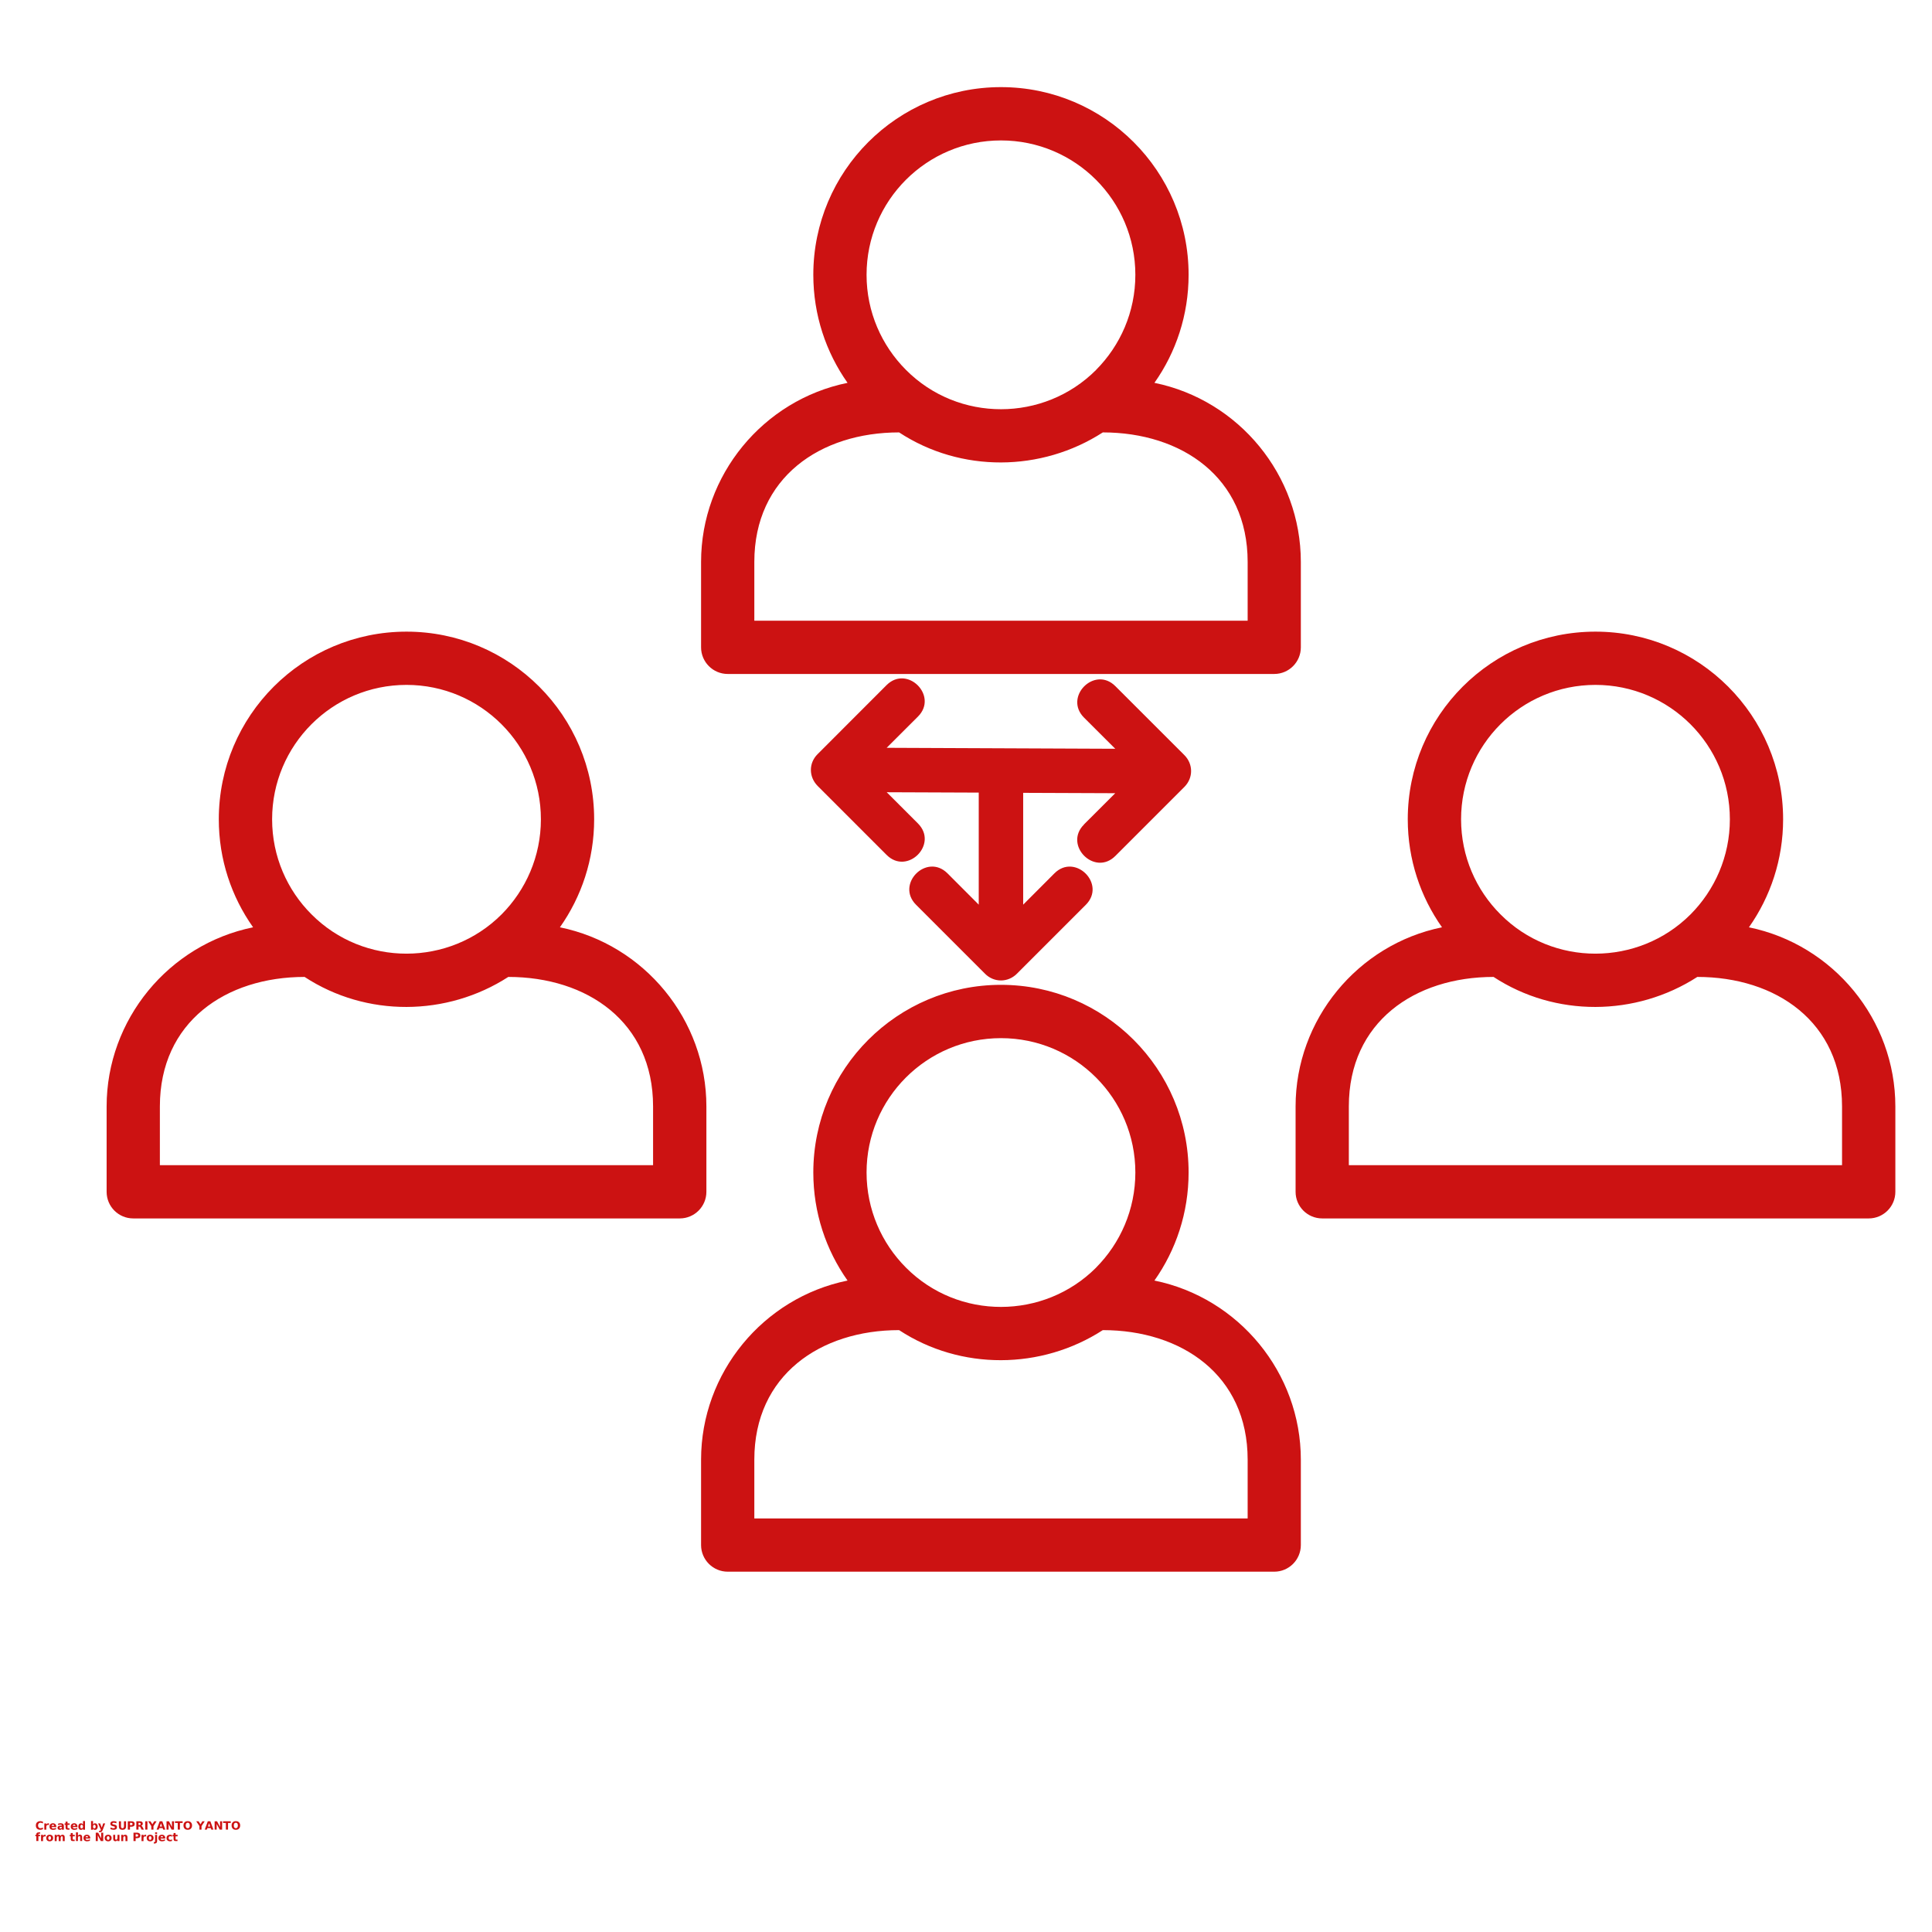 <svg width="38" height="38" viewBox="0 0 32 30" fill="none"
                                xmlns="http://www.w3.org/2000/svg">
                                <path fill-rule="evenodd" clip-rule="evenodd"
                                    d="M18.153 5.128C18.556 4.723 18.805 4.167 18.805 3.552C18.805 2.322 17.809 1.326 16.579 1.326C15.35 1.326 14.353 2.322 14.353 3.552C14.353 4.167 14.603 4.723 15.005 5.126C15.872 5.998 17.29 5.992 18.154 5.128L18.153 5.128ZM17.953 12.656L18.472 12.138L16.947 12.132V13.984L17.464 13.466C17.806 13.123 18.328 13.642 17.985 13.986L16.843 15.128C16.695 15.276 16.464 15.277 16.316 15.129L15.173 13.986C14.83 13.643 15.349 13.123 15.693 13.465L16.211 13.984V12.128L14.687 12.122L15.204 12.639C15.548 12.983 15.027 13.503 14.685 13.16L13.543 12.018C13.395 11.868 13.392 11.64 13.542 11.491L14.684 10.348C15.027 10.006 15.546 10.526 15.205 10.868L14.686 11.386L18.472 11.402L17.954 10.885C17.613 10.542 18.132 10.022 18.474 10.365L19.616 11.506C19.765 11.655 19.766 11.883 19.618 12.033L18.474 13.177C18.13 13.521 17.612 12.998 17.954 12.657L17.953 12.656ZM18.153 19.997C18.556 19.592 18.805 19.035 18.805 18.42C18.805 17.191 17.809 16.195 16.579 16.195C15.35 16.195 14.353 17.191 14.353 18.42C14.353 19.035 14.603 19.592 15.005 19.995C15.872 20.867 17.29 20.86 18.154 19.997L18.153 19.997ZM19.121 20.21C20.519 20.495 21.546 21.739 21.546 23.176V24.591C21.546 24.834 21.349 25.032 21.106 25.032H12.053C11.81 25.032 11.612 24.834 11.612 24.591V23.176C11.612 21.739 12.639 20.495 14.038 20.21C13.681 19.704 13.471 19.087 13.471 18.42C13.471 16.704 14.863 15.312 16.579 15.312C18.295 15.312 19.687 16.704 19.687 18.42C19.687 19.086 19.478 19.704 19.121 20.21ZM14.892 21.031C13.589 21.031 12.494 21.776 12.494 23.176V24.15H20.665V23.176C20.665 21.775 19.57 21.031 18.266 21.031C17.248 21.689 15.913 21.701 14.892 21.031H14.892ZM8.307 14.146C8.709 13.742 8.959 13.185 8.959 12.57C8.959 11.341 7.962 10.344 6.733 10.344C5.503 10.344 4.507 11.341 4.507 12.57C4.507 13.185 4.756 13.742 5.159 14.144C6.026 15.016 7.443 15.009 8.307 14.146L8.307 14.146ZM28 14.146C28.402 13.742 28.652 13.185 28.652 12.57C28.652 11.341 27.655 10.344 26.426 10.344C25.196 10.344 24.2 11.341 24.2 12.57C24.2 13.185 24.449 13.742 24.852 14.144C25.718 15.016 27.136 15.009 28 14.146L28 14.146ZM28.967 14.359C30.365 14.645 31.393 15.889 31.393 17.326V18.74C31.393 18.984 31.195 19.181 30.952 19.181H21.9C21.656 19.181 21.459 18.984 21.459 18.74V17.326C21.459 15.889 22.486 14.644 23.884 14.359C23.527 13.853 23.317 13.236 23.317 12.57C23.317 10.853 24.709 9.462 26.426 9.462C28.142 9.462 29.534 10.854 29.534 12.57C29.534 13.236 29.324 13.853 28.968 14.359H28.967ZM24.738 15.181C23.435 15.181 22.341 15.925 22.341 17.326V18.299H30.51V17.326C30.51 15.925 29.415 15.181 28.113 15.181C27.094 15.838 25.759 15.85 24.738 15.181H24.738ZM9.274 14.359C10.673 14.645 11.7 15.889 11.7 17.326V18.74C11.7 18.984 11.502 19.181 11.259 19.181H2.207C1.963 19.181 1.766 18.984 1.766 18.74V17.326C1.766 15.889 2.793 14.644 4.192 14.359C3.834 13.853 3.624 13.236 3.624 12.57C3.624 10.853 5.016 9.462 6.733 9.462C8.449 9.462 9.841 10.854 9.841 12.57C9.841 13.236 9.631 13.853 9.274 14.359ZM5.045 15.181C3.742 15.181 2.648 15.925 2.648 17.326V18.299H10.817V17.326C10.817 15.925 9.723 15.181 8.419 15.181C7.401 15.838 6.066 15.85 5.045 15.181H5.045ZM19.121 5.341C20.519 5.626 21.546 6.87 21.546 8.307V9.722C21.546 9.965 21.349 10.163 21.106 10.163H12.053C11.81 10.163 11.612 9.965 11.612 9.722V8.307C11.612 6.87 12.639 5.626 14.038 5.341C13.681 4.835 13.471 4.217 13.471 3.551C13.471 1.835 14.863 0.443 16.579 0.443C18.295 0.443 19.687 1.835 19.687 3.551C19.687 4.217 19.478 4.835 19.121 5.341ZM14.892 6.162C13.589 6.162 12.494 6.907 12.494 8.307V9.281H20.665V8.307C20.665 6.906 19.57 6.162 18.266 6.162C17.248 6.819 15.913 6.832 14.892 6.162H14.892Z"
                                    fill="#CC1212" />
                                <path
                                    d="M0.711 29.297C0.704 29.3 0.697 29.302 0.69 29.304C0.683 29.306 0.675 29.307 0.668 29.307C0.645 29.307 0.627 29.301 0.613 29.288C0.6 29.275 0.594 29.258 0.594 29.235C0.594 29.214 0.6 29.196 0.613 29.184C0.627 29.171 0.645 29.164 0.668 29.164C0.675 29.164 0.683 29.165 0.69 29.167C0.697 29.168 0.704 29.17 0.711 29.174V29.203C0.704 29.198 0.698 29.195 0.691 29.194C0.684 29.191 0.678 29.19 0.671 29.19C0.658 29.19 0.648 29.194 0.641 29.203C0.634 29.21 0.63 29.221 0.63 29.235C0.63 29.25 0.634 29.261 0.641 29.269C0.648 29.277 0.658 29.281 0.671 29.281C0.678 29.281 0.684 29.28 0.691 29.278C0.698 29.276 0.704 29.273 0.711 29.268V29.297Z"
                                    fill="#CC1212" />
                                <path
                                    d="M0.811 29.23C0.808 29.229 0.805 29.228 0.802 29.227C0.799 29.227 0.796 29.226 0.794 29.226C0.785 29.226 0.778 29.229 0.774 29.235C0.769 29.24 0.767 29.248 0.767 29.258V29.305H0.734V29.202H0.767V29.219C0.771 29.212 0.776 29.208 0.782 29.205C0.787 29.201 0.794 29.199 0.801 29.199C0.802 29.199 0.804 29.2 0.805 29.2H0.811V29.23Z"
                                    fill="#CC1212" />
                                <path
                                    d="M0.932 29.254V29.263H0.854C0.855 29.27 0.857 29.276 0.862 29.28C0.867 29.284 0.874 29.286 0.883 29.286C0.89 29.286 0.897 29.285 0.904 29.283C0.911 29.281 0.919 29.278 0.927 29.273V29.299C0.919 29.302 0.911 29.304 0.903 29.305C0.896 29.307 0.887 29.308 0.879 29.308C0.861 29.308 0.846 29.303 0.835 29.294C0.825 29.285 0.82 29.271 0.82 29.254C0.82 29.237 0.825 29.224 0.835 29.214C0.846 29.204 0.86 29.199 0.877 29.199C0.894 29.199 0.907 29.204 0.917 29.214C0.927 29.224 0.932 29.237 0.932 29.254ZM0.897 29.242C0.897 29.236 0.895 29.231 0.892 29.228C0.888 29.224 0.883 29.221 0.877 29.221C0.871 29.221 0.865 29.223 0.861 29.227C0.858 29.23 0.855 29.236 0.854 29.242L0.897 29.242Z"
                                    fill="#CC1212" />
                                <path
                                    d="M1.008 29.259C1 29.259 0.995 29.26 0.992 29.263C0.988 29.265 0.986 29.268 0.986 29.272C0.986 29.277 0.988 29.28 0.991 29.282C0.994 29.285 0.997 29.286 1.002 29.286C1.009 29.286 1.014 29.284 1.018 29.28C1.022 29.275 1.025 29.269 1.025 29.263V29.259H1.008ZM1.058 29.247V29.305H1.025V29.29C1.02 29.296 1.015 29.301 1.009 29.304C1.004 29.307 0.997 29.308 0.99 29.308C0.979 29.308 0.97 29.305 0.963 29.299C0.956 29.293 0.953 29.285 0.953 29.274C0.953 29.262 0.957 29.254 0.966 29.248C0.974 29.242 0.987 29.239 1.005 29.239H1.025V29.237C1.025 29.231 1.022 29.228 1.018 29.225C1.014 29.223 1.008 29.221 0.999 29.221C0.992 29.221 0.985 29.222 0.979 29.224C0.973 29.226 0.967 29.227 0.962 29.23V29.205C0.969 29.203 0.976 29.202 0.983 29.201C0.991 29.2 0.998 29.199 1.005 29.199C1.024 29.199 1.037 29.203 1.045 29.211C1.053 29.218 1.058 29.23 1.058 29.247Z"
                                    fill="#CC1212" />
                                <path
                                    d="M1.119 29.172V29.201H1.153V29.225H1.119V29.269C1.119 29.274 1.12 29.277 1.122 29.279C1.124 29.28 1.128 29.281 1.134 29.281H1.151V29.305H1.122C1.11 29.305 1.1 29.302 1.094 29.297C1.089 29.291 1.086 29.282 1.086 29.269V29.225H1.07V29.201H1.086V29.172L1.119 29.172Z"
                                    fill="#CC1212" />
                                <path
                                    d="M1.283 29.254V29.263H1.206C1.206 29.27 1.209 29.276 1.214 29.28C1.219 29.284 1.225 29.286 1.234 29.286C1.242 29.286 1.249 29.285 1.256 29.283C1.263 29.281 1.27 29.278 1.278 29.273V29.299C1.27 29.302 1.262 29.304 1.255 29.305C1.247 29.307 1.239 29.308 1.231 29.308C1.212 29.308 1.198 29.303 1.187 29.294C1.177 29.285 1.172 29.271 1.172 29.254C1.172 29.237 1.177 29.224 1.187 29.214C1.197 29.204 1.211 29.199 1.229 29.199C1.246 29.199 1.259 29.204 1.268 29.214C1.278 29.224 1.283 29.237 1.283 29.254ZM1.249 29.242C1.249 29.236 1.247 29.231 1.243 29.228C1.24 29.224 1.235 29.221 1.229 29.221C1.222 29.221 1.217 29.223 1.213 29.227C1.209 29.23 1.207 29.236 1.206 29.242L1.249 29.242Z"
                                    fill="#CC1212" />
                                <path
                                    d="M1.375 29.218V29.162H1.408V29.306H1.375V29.291C1.37 29.297 1.365 29.301 1.359 29.304C1.354 29.307 1.347 29.308 1.34 29.308C1.327 29.308 1.317 29.304 1.308 29.293C1.301 29.283 1.297 29.27 1.297 29.254C1.297 29.238 1.301 29.225 1.308 29.215C1.317 29.205 1.327 29.2 1.34 29.2C1.347 29.2 1.353 29.201 1.358 29.204C1.364 29.207 1.37 29.212 1.375 29.218ZM1.352 29.284C1.359 29.284 1.365 29.282 1.368 29.277C1.372 29.272 1.375 29.264 1.375 29.254C1.375 29.245 1.372 29.237 1.368 29.232C1.365 29.226 1.359 29.224 1.352 29.224C1.345 29.224 1.34 29.226 1.336 29.232C1.333 29.237 1.331 29.245 1.331 29.254C1.331 29.264 1.333 29.272 1.336 29.277C1.34 29.282 1.345 29.284 1.352 29.284Z"
                                    fill="#CC1212" />
                                <path
                                    d="M1.563 29.284C1.57 29.284 1.575 29.282 1.578 29.277C1.582 29.272 1.585 29.264 1.585 29.254C1.585 29.245 1.582 29.237 1.578 29.232C1.575 29.226 1.57 29.224 1.563 29.224C1.556 29.224 1.55 29.226 1.546 29.232C1.543 29.237 1.541 29.245 1.541 29.254C1.541 29.264 1.543 29.272 1.546 29.277C1.55 29.282 1.556 29.284 1.563 29.284ZM1.541 29.218C1.546 29.212 1.551 29.207 1.556 29.204C1.561 29.201 1.568 29.2 1.575 29.2C1.588 29.2 1.598 29.205 1.606 29.215C1.614 29.225 1.619 29.238 1.619 29.254C1.619 29.27 1.614 29.283 1.606 29.293C1.598 29.304 1.588 29.308 1.575 29.308C1.568 29.308 1.561 29.307 1.556 29.304C1.551 29.301 1.546 29.297 1.541 29.291V29.306H1.508V29.162H1.541V29.218Z"
                                    fill="#CC1212" />
                                <path
                                    d="M1.625 29.201H1.658L1.686 29.272L1.709 29.201H1.742L1.699 29.315C1.694 29.326 1.689 29.334 1.683 29.339C1.678 29.343 1.67 29.346 1.661 29.346H1.641V29.323H1.652C1.657 29.323 1.661 29.323 1.663 29.321C1.666 29.319 1.668 29.316 1.67 29.312L1.671 29.308L1.625 29.201Z"
                                    fill="#CC1212" />
                                <path
                                    d="M1.928 29.17V29.2C1.92 29.196 1.913 29.194 1.906 29.193C1.899 29.191 1.892 29.19 1.885 29.19C1.877 29.19 1.871 29.191 1.867 29.194C1.862 29.195 1.86 29.199 1.86 29.204C1.86 29.208 1.862 29.211 1.865 29.213C1.868 29.215 1.873 29.216 1.88 29.218L1.895 29.221C1.91 29.224 1.921 29.229 1.927 29.235C1.934 29.241 1.937 29.25 1.937 29.261C1.937 29.277 1.933 29.289 1.924 29.296C1.915 29.303 1.901 29.307 1.883 29.307C1.874 29.307 1.865 29.306 1.856 29.304C1.847 29.302 1.838 29.3 1.83 29.297V29.267C1.838 29.272 1.846 29.275 1.855 29.277C1.863 29.28 1.871 29.281 1.879 29.281C1.887 29.281 1.893 29.28 1.897 29.277C1.901 29.275 1.903 29.271 1.903 29.266C1.903 29.262 1.902 29.259 1.899 29.256C1.896 29.254 1.89 29.252 1.882 29.25L1.868 29.247C1.854 29.244 1.844 29.239 1.838 29.233C1.831 29.226 1.828 29.218 1.828 29.207C1.828 29.193 1.833 29.182 1.842 29.175C1.85 29.168 1.863 29.164 1.88 29.164C1.887 29.164 1.895 29.165 1.903 29.166C1.911 29.166 1.92 29.168 1.928 29.17Z"
                                    fill="#CC1212" />
                                <path
                                    d="M1.969 29.166H2.004V29.249C2.004 29.26 2.006 29.269 2.01 29.274C2.014 29.279 2.02 29.281 2.029 29.281C2.037 29.281 2.043 29.279 2.046 29.274C2.05 29.269 2.053 29.26 2.053 29.249V29.166H2.088V29.249C2.088 29.269 2.083 29.283 2.073 29.293C2.064 29.302 2.049 29.307 2.029 29.307C2.008 29.307 1.993 29.302 1.983 29.293C1.973 29.283 1.969 29.269 1.969 29.249V29.166Z"
                                    fill="#CC1212" />
                                <path
                                    d="M2.117 29.166H2.177C2.194 29.166 2.208 29.17 2.217 29.178C2.227 29.186 2.231 29.197 2.231 29.212C2.231 29.226 2.227 29.237 2.217 29.245C2.208 29.252 2.194 29.256 2.177 29.256H2.153V29.304H2.117L2.117 29.166ZM2.153 29.192V29.23H2.173C2.18 29.23 2.185 29.229 2.189 29.226C2.193 29.222 2.195 29.218 2.195 29.212C2.195 29.206 2.193 29.201 2.189 29.197C2.185 29.194 2.18 29.192 2.173 29.192L2.153 29.192Z"
                                    fill="#CC1212" />
                                <path
                                    d="M2.309 29.228C2.316 29.228 2.322 29.227 2.325 29.224C2.328 29.221 2.329 29.216 2.329 29.21C2.329 29.203 2.328 29.199 2.325 29.196C2.322 29.194 2.316 29.192 2.309 29.192H2.294V29.228L2.309 29.228ZM2.294 29.253V29.304H2.258V29.166H2.312C2.331 29.166 2.344 29.169 2.352 29.176C2.361 29.182 2.365 29.192 2.365 29.204C2.365 29.213 2.363 29.221 2.359 29.227C2.354 29.233 2.348 29.237 2.339 29.24C2.344 29.241 2.348 29.244 2.352 29.248C2.356 29.252 2.36 29.258 2.363 29.265L2.383 29.304H2.345L2.328 29.27C2.325 29.263 2.321 29.259 2.318 29.256C2.314 29.254 2.31 29.253 2.304 29.253L2.294 29.253Z"
                                    fill="#CC1212" />
                                <path d="M2.406 29.166H2.442V29.304H2.406V29.166Z" fill="#CC1212" />
                                <path
                                    d="M2.453 29.166H2.492L2.524 29.216L2.555 29.166H2.594L2.542 29.246V29.304H2.506V29.246L2.453 29.166Z"
                                    fill="#CC1212" />
                                <path
                                    d="M2.694 29.279H2.638L2.629 29.304H2.594L2.645 29.166H2.688L2.738 29.304H2.703L2.694 29.279ZM2.647 29.253H2.685L2.666 29.199L2.647 29.253Z"
                                    fill="#CC1212" />
                                <path
                                    d="M2.758 29.166H2.798L2.848 29.261V29.166H2.882V29.304H2.842L2.792 29.21V29.304H2.758V29.166Z"
                                    fill="#CC1212" />
                                <path
                                    d="M2.898 29.166H3.025V29.194H2.98V29.304H2.944V29.194H2.898L2.898 29.166Z"
                                    fill="#CC1212" />
                                <path
                                    d="M3.11 29.19C3.099 29.19 3.09 29.194 3.085 29.202C3.079 29.209 3.076 29.221 3.076 29.235C3.076 29.25 3.079 29.261 3.085 29.269C3.09 29.277 3.099 29.281 3.11 29.281C3.12 29.281 3.129 29.277 3.135 29.269C3.14 29.261 3.144 29.25 3.144 29.235C3.144 29.221 3.14 29.209 3.135 29.202C3.129 29.194 3.12 29.19 3.11 29.19ZM3.11 29.164C3.131 29.164 3.149 29.17 3.161 29.183C3.174 29.195 3.181 29.213 3.181 29.235C3.181 29.258 3.174 29.275 3.161 29.288C3.149 29.301 3.131 29.307 3.11 29.307C3.087 29.307 3.07 29.301 3.058 29.288C3.045 29.275 3.039 29.258 3.039 29.235C3.039 29.213 3.045 29.195 3.058 29.183C3.07 29.17 3.087 29.164 3.11 29.164Z"
                                    fill="#CC1212" />
                                <path
                                    d="M3.25 29.166H3.289L3.321 29.216L3.352 29.166H3.391L3.338 29.246V29.304H3.303V29.246L3.25 29.166Z"
                                    fill="#CC1212" />
                                <path
                                    d="M3.491 29.279H3.435L3.426 29.304H3.391L3.442 29.166H3.484L3.535 29.304H3.5L3.491 29.279ZM3.444 29.253H3.482L3.463 29.199L3.444 29.253Z"
                                    fill="#CC1212" />
                                <path
                                    d="M3.555 29.166H3.595L3.645 29.261V29.166H3.679V29.304H3.639L3.589 29.21V29.304H3.555V29.166Z"
                                    fill="#CC1212" />
                                <path
                                    d="M3.695 29.166H3.822V29.194H3.777V29.304H3.741V29.194H3.695L3.695 29.166Z"
                                    fill="#CC1212" />
                                <path
                                    d="M3.906 29.19C3.896 29.19 3.887 29.194 3.881 29.202C3.875 29.209 3.873 29.221 3.873 29.235C3.873 29.25 3.875 29.261 3.881 29.269C3.887 29.277 3.896 29.281 3.906 29.281C3.917 29.281 3.925 29.277 3.931 29.269C3.937 29.261 3.94 29.25 3.94 29.235C3.94 29.221 3.937 29.209 3.931 29.202C3.925 29.194 3.917 29.19 3.906 29.19ZM3.906 29.164C3.928 29.164 3.946 29.17 3.958 29.183C3.971 29.195 3.978 29.213 3.978 29.235C3.978 29.258 3.971 29.275 3.958 29.288C3.946 29.301 3.928 29.307 3.906 29.307C3.884 29.307 3.867 29.301 3.855 29.288C3.842 29.275 3.836 29.258 3.836 29.235C3.836 29.213 3.842 29.195 3.855 29.183C3.867 29.17 3.884 29.164 3.906 29.164Z"
                                    fill="#CC1212" />
                                <path
                                    d="M0.666 29.35V29.371H0.648C0.644 29.371 0.64 29.372 0.639 29.374C0.637 29.375 0.636 29.379 0.636 29.383V29.39H0.664V29.414H0.636V29.493H0.602V29.414H0.586V29.39H0.602V29.383C0.602 29.372 0.605 29.363 0.612 29.358C0.618 29.352 0.628 29.35 0.641 29.35L0.666 29.35Z"
                                    fill="#CC1212" />
                                <path
                                    d="M0.756 29.42C0.753 29.418 0.75 29.417 0.748 29.416C0.744 29.416 0.742 29.416 0.74 29.416C0.731 29.416 0.724 29.419 0.719 29.424C0.715 29.43 0.713 29.438 0.713 29.448V29.495H0.68V29.391H0.713V29.408C0.717 29.402 0.722 29.397 0.727 29.394C0.733 29.39 0.74 29.389 0.747 29.389C0.748 29.389 0.749 29.389 0.75 29.39H0.756V29.42Z"
                                    fill="#CC1212" />
                                <path
                                    d="M0.823 29.413C0.816 29.413 0.81 29.416 0.806 29.421C0.802 29.426 0.8 29.433 0.8 29.443C0.8 29.453 0.802 29.461 0.806 29.466C0.81 29.472 0.816 29.474 0.823 29.474C0.83 29.474 0.835 29.472 0.839 29.466C0.843 29.461 0.845 29.453 0.845 29.443C0.845 29.433 0.843 29.426 0.839 29.421C0.835 29.416 0.83 29.413 0.823 29.413ZM0.823 29.389C0.841 29.389 0.854 29.394 0.865 29.404C0.875 29.413 0.88 29.427 0.88 29.443C0.88 29.46 0.875 29.474 0.865 29.483C0.854 29.493 0.841 29.498 0.823 29.498C0.805 29.498 0.791 29.493 0.781 29.483C0.771 29.474 0.766 29.46 0.766 29.443C0.766 29.427 0.771 29.413 0.781 29.404C0.791 29.394 0.805 29.389 0.823 29.389Z"
                                    fill="#CC1212" />
                                <path
                                    d="M1.002 29.408C1.006 29.402 1.011 29.398 1.017 29.394C1.023 29.39 1.029 29.389 1.036 29.389C1.048 29.389 1.056 29.393 1.062 29.4C1.069 29.407 1.072 29.418 1.072 29.431V29.495H1.039V29.441V29.439V29.435C1.039 29.427 1.038 29.422 1.036 29.419C1.034 29.416 1.031 29.414 1.026 29.414C1.019 29.414 1.014 29.416 1.011 29.422C1.008 29.427 1.006 29.435 1.005 29.444V29.495H0.972V29.441C0.972 29.43 0.971 29.422 0.97 29.419C0.968 29.416 0.964 29.414 0.959 29.414C0.952 29.414 0.947 29.416 0.944 29.422C0.941 29.427 0.939 29.435 0.939 29.444V29.495H0.906V29.391H0.939V29.407C0.943 29.401 0.948 29.396 0.953 29.393C0.958 29.39 0.964 29.389 0.971 29.389C0.978 29.389 0.984 29.39 0.989 29.394C0.995 29.398 0.999 29.402 1.002 29.408Z"
                                    fill="#CC1212" />
                                <path
                                    d="M1.205 29.361V29.391H1.239V29.415H1.205V29.459C1.205 29.464 1.206 29.467 1.208 29.468C1.21 29.47 1.214 29.47 1.22 29.47H1.237V29.494H1.208C1.196 29.494 1.186 29.492 1.18 29.486C1.175 29.481 1.172 29.472 1.172 29.459V29.415H1.156V29.391H1.172V29.361L1.205 29.361Z"
                                    fill="#CC1212" />
                                <path
                                    d="M1.361 29.43V29.493H1.328V29.445C1.328 29.436 1.328 29.43 1.327 29.427C1.327 29.424 1.327 29.421 1.326 29.419C1.324 29.417 1.323 29.415 1.32 29.414C1.318 29.413 1.315 29.412 1.313 29.412C1.306 29.412 1.3 29.415 1.296 29.42C1.293 29.425 1.291 29.433 1.291 29.442V29.493H1.258V29.35H1.291V29.405C1.296 29.399 1.301 29.395 1.306 29.392C1.312 29.389 1.318 29.387 1.325 29.387C1.337 29.387 1.346 29.391 1.352 29.399C1.358 29.406 1.361 29.416 1.361 29.43Z"
                                    fill="#CC1212" />
                                <path
                                    d="M1.494 29.443V29.452H1.417C1.417 29.46 1.42 29.466 1.425 29.47C1.429 29.474 1.436 29.475 1.445 29.475C1.452 29.475 1.46 29.474 1.467 29.473C1.474 29.47 1.481 29.467 1.489 29.463V29.489C1.481 29.492 1.473 29.494 1.466 29.495C1.458 29.497 1.45 29.498 1.442 29.498C1.423 29.498 1.409 29.493 1.398 29.483C1.388 29.474 1.383 29.46 1.383 29.443C1.383 29.427 1.388 29.413 1.398 29.404C1.408 29.394 1.422 29.389 1.44 29.389C1.456 29.389 1.47 29.394 1.479 29.404C1.489 29.413 1.494 29.427 1.494 29.443ZM1.46 29.431C1.46 29.426 1.458 29.421 1.454 29.417C1.451 29.413 1.446 29.411 1.44 29.411C1.433 29.411 1.428 29.413 1.424 29.416C1.42 29.42 1.418 29.425 1.417 29.431L1.46 29.431Z"
                                    fill="#CC1212" />
                                <path
                                    d="M1.586 29.355H1.626L1.676 29.45V29.355H1.71V29.494H1.67L1.62 29.399V29.494H1.586V29.355Z"
                                    fill="#CC1212" />
                                <path
                                    d="M1.792 29.413C1.784 29.413 1.779 29.416 1.775 29.421C1.771 29.426 1.769 29.433 1.769 29.443C1.769 29.453 1.771 29.461 1.775 29.466C1.779 29.472 1.784 29.474 1.792 29.474C1.799 29.474 1.804 29.472 1.808 29.466C1.812 29.461 1.814 29.453 1.814 29.443C1.814 29.433 1.812 29.426 1.808 29.421C1.804 29.416 1.799 29.413 1.792 29.413ZM1.792 29.389C1.809 29.389 1.823 29.394 1.833 29.404C1.844 29.413 1.849 29.427 1.849 29.443C1.849 29.46 1.844 29.474 1.833 29.483C1.823 29.493 1.809 29.498 1.792 29.498C1.774 29.498 1.76 29.493 1.75 29.483C1.739 29.474 1.734 29.46 1.734 29.443C1.734 29.427 1.739 29.413 1.75 29.404C1.76 29.394 1.774 29.389 1.792 29.389Z"
                                    fill="#CC1212" />
                                <path
                                    d="M1.875 29.454V29.391H1.908V29.401V29.423V29.439V29.458C1.908 29.461 1.909 29.464 1.911 29.465C1.912 29.467 1.913 29.469 1.915 29.47C1.917 29.471 1.92 29.472 1.923 29.472C1.93 29.472 1.936 29.469 1.939 29.464C1.943 29.459 1.946 29.451 1.946 29.442V29.391H1.979V29.494H1.946V29.479C1.941 29.485 1.935 29.489 1.929 29.492C1.924 29.495 1.918 29.497 1.912 29.497C1.9 29.497 1.89 29.493 1.884 29.486C1.878 29.479 1.875 29.468 1.875 29.454Z"
                                    fill="#CC1212" />
                                <path
                                    d="M2.111 29.431V29.495H2.078V29.447C2.078 29.438 2.078 29.432 2.077 29.429C2.077 29.425 2.077 29.423 2.076 29.421C2.074 29.419 2.073 29.417 2.07 29.416C2.068 29.414 2.065 29.414 2.063 29.414C2.056 29.414 2.05 29.416 2.046 29.422C2.043 29.427 2.041 29.435 2.041 29.444V29.495H2.008V29.391H2.041V29.407C2.046 29.401 2.051 29.396 2.056 29.393C2.062 29.39 2.068 29.389 2.075 29.389C2.087 29.389 2.096 29.393 2.102 29.4C2.108 29.407 2.111 29.418 2.111 29.431Z"
                                    fill="#CC1212" />
                                <path
                                    d="M2.211 29.355H2.271C2.288 29.355 2.301 29.36 2.311 29.368C2.32 29.376 2.325 29.387 2.325 29.401C2.325 29.415 2.32 29.427 2.311 29.434C2.301 29.442 2.288 29.446 2.271 29.446H2.247V29.494H2.211L2.211 29.355ZM2.247 29.381V29.42H2.266C2.273 29.42 2.279 29.418 2.282 29.415C2.286 29.412 2.289 29.407 2.289 29.401C2.289 29.395 2.286 29.39 2.282 29.387C2.279 29.383 2.273 29.381 2.266 29.381L2.247 29.381Z"
                                    fill="#CC1212" />
                                <path
                                    d="M2.421 29.42C2.417 29.418 2.415 29.417 2.412 29.416C2.408 29.416 2.406 29.416 2.404 29.416C2.395 29.416 2.388 29.419 2.383 29.424C2.379 29.43 2.377 29.438 2.377 29.448V29.495H2.344V29.391H2.377V29.408C2.381 29.402 2.386 29.397 2.391 29.394C2.397 29.39 2.404 29.389 2.411 29.389C2.412 29.389 2.413 29.389 2.414 29.39H2.421V29.42Z"
                                    fill="#CC1212" />
                                <path
                                    d="M2.487 29.413C2.48 29.413 2.474 29.416 2.47 29.421C2.466 29.426 2.465 29.433 2.465 29.443C2.465 29.453 2.466 29.461 2.47 29.466C2.474 29.472 2.48 29.474 2.487 29.474C2.494 29.474 2.499 29.472 2.503 29.466C2.507 29.461 2.509 29.453 2.509 29.443C2.509 29.433 2.507 29.426 2.503 29.421C2.499 29.416 2.494 29.413 2.487 29.413ZM2.487 29.389C2.505 29.389 2.519 29.394 2.529 29.404C2.539 29.413 2.544 29.427 2.544 29.443C2.544 29.46 2.539 29.474 2.529 29.483C2.519 29.493 2.505 29.498 2.487 29.498C2.469 29.498 2.455 29.493 2.445 29.483C2.435 29.474 2.43 29.46 2.43 29.443C2.43 29.427 2.435 29.413 2.445 29.404C2.455 29.394 2.469 29.389 2.487 29.389Z"
                                    fill="#CC1212" />
                                <path
                                    d="M2.569 29.39H2.602V29.492C2.602 29.505 2.599 29.516 2.592 29.523C2.586 29.53 2.576 29.534 2.563 29.534H2.547V29.512H2.552C2.559 29.512 2.563 29.511 2.566 29.508C2.568 29.505 2.569 29.5 2.569 29.492V29.39ZM2.569 29.35H2.602V29.376H2.569V29.35Z"
                                    fill="#CC1212" />
                                <path
                                    d="M2.737 29.443V29.452H2.659C2.659 29.46 2.662 29.466 2.667 29.47C2.672 29.474 2.679 29.475 2.688 29.475C2.695 29.475 2.702 29.474 2.709 29.473C2.716 29.47 2.723 29.467 2.731 29.463V29.489C2.723 29.492 2.716 29.494 2.708 29.495C2.7 29.497 2.692 29.498 2.684 29.498C2.665 29.498 2.651 29.493 2.64 29.483C2.63 29.474 2.625 29.46 2.625 29.443C2.625 29.427 2.63 29.413 2.64 29.404C2.65 29.394 2.664 29.389 2.682 29.389C2.699 29.389 2.712 29.394 2.721 29.404C2.731 29.413 2.737 29.427 2.737 29.443ZM2.702 29.431C2.702 29.426 2.7 29.421 2.696 29.417C2.693 29.413 2.688 29.411 2.682 29.411C2.675 29.411 2.67 29.413 2.666 29.416C2.663 29.42 2.66 29.425 2.659 29.431L2.702 29.431Z"
                                    fill="#CC1212" />
                                <path
                                    d="M2.849 29.395V29.422C2.845 29.419 2.84 29.417 2.835 29.416C2.831 29.414 2.827 29.413 2.822 29.413C2.812 29.413 2.805 29.416 2.8 29.421C2.795 29.426 2.793 29.434 2.793 29.443C2.793 29.453 2.795 29.46 2.8 29.466C2.805 29.472 2.812 29.474 2.822 29.474C2.827 29.474 2.831 29.474 2.836 29.472C2.841 29.47 2.845 29.468 2.849 29.465V29.492C2.844 29.494 2.839 29.495 2.834 29.496C2.828 29.497 2.823 29.498 2.818 29.498C2.799 29.498 2.785 29.493 2.774 29.483C2.763 29.474 2.758 29.46 2.758 29.443C2.758 29.426 2.763 29.413 2.774 29.403C2.785 29.394 2.799 29.389 2.818 29.389C2.823 29.389 2.828 29.389 2.834 29.39C2.839 29.391 2.844 29.393 2.849 29.395Z"
                                    fill="#CC1212" />
                                <path
                                    d="M2.908 29.361V29.391H2.942V29.415H2.908V29.459C2.908 29.464 2.909 29.467 2.911 29.468C2.913 29.47 2.917 29.47 2.923 29.47H2.94V29.494H2.911C2.899 29.494 2.889 29.492 2.883 29.486C2.878 29.481 2.875 29.472 2.875 29.459V29.415H2.859V29.391H2.875V29.361L2.908 29.361Z"
                                    fill="#CC1212" />
                            </svg>